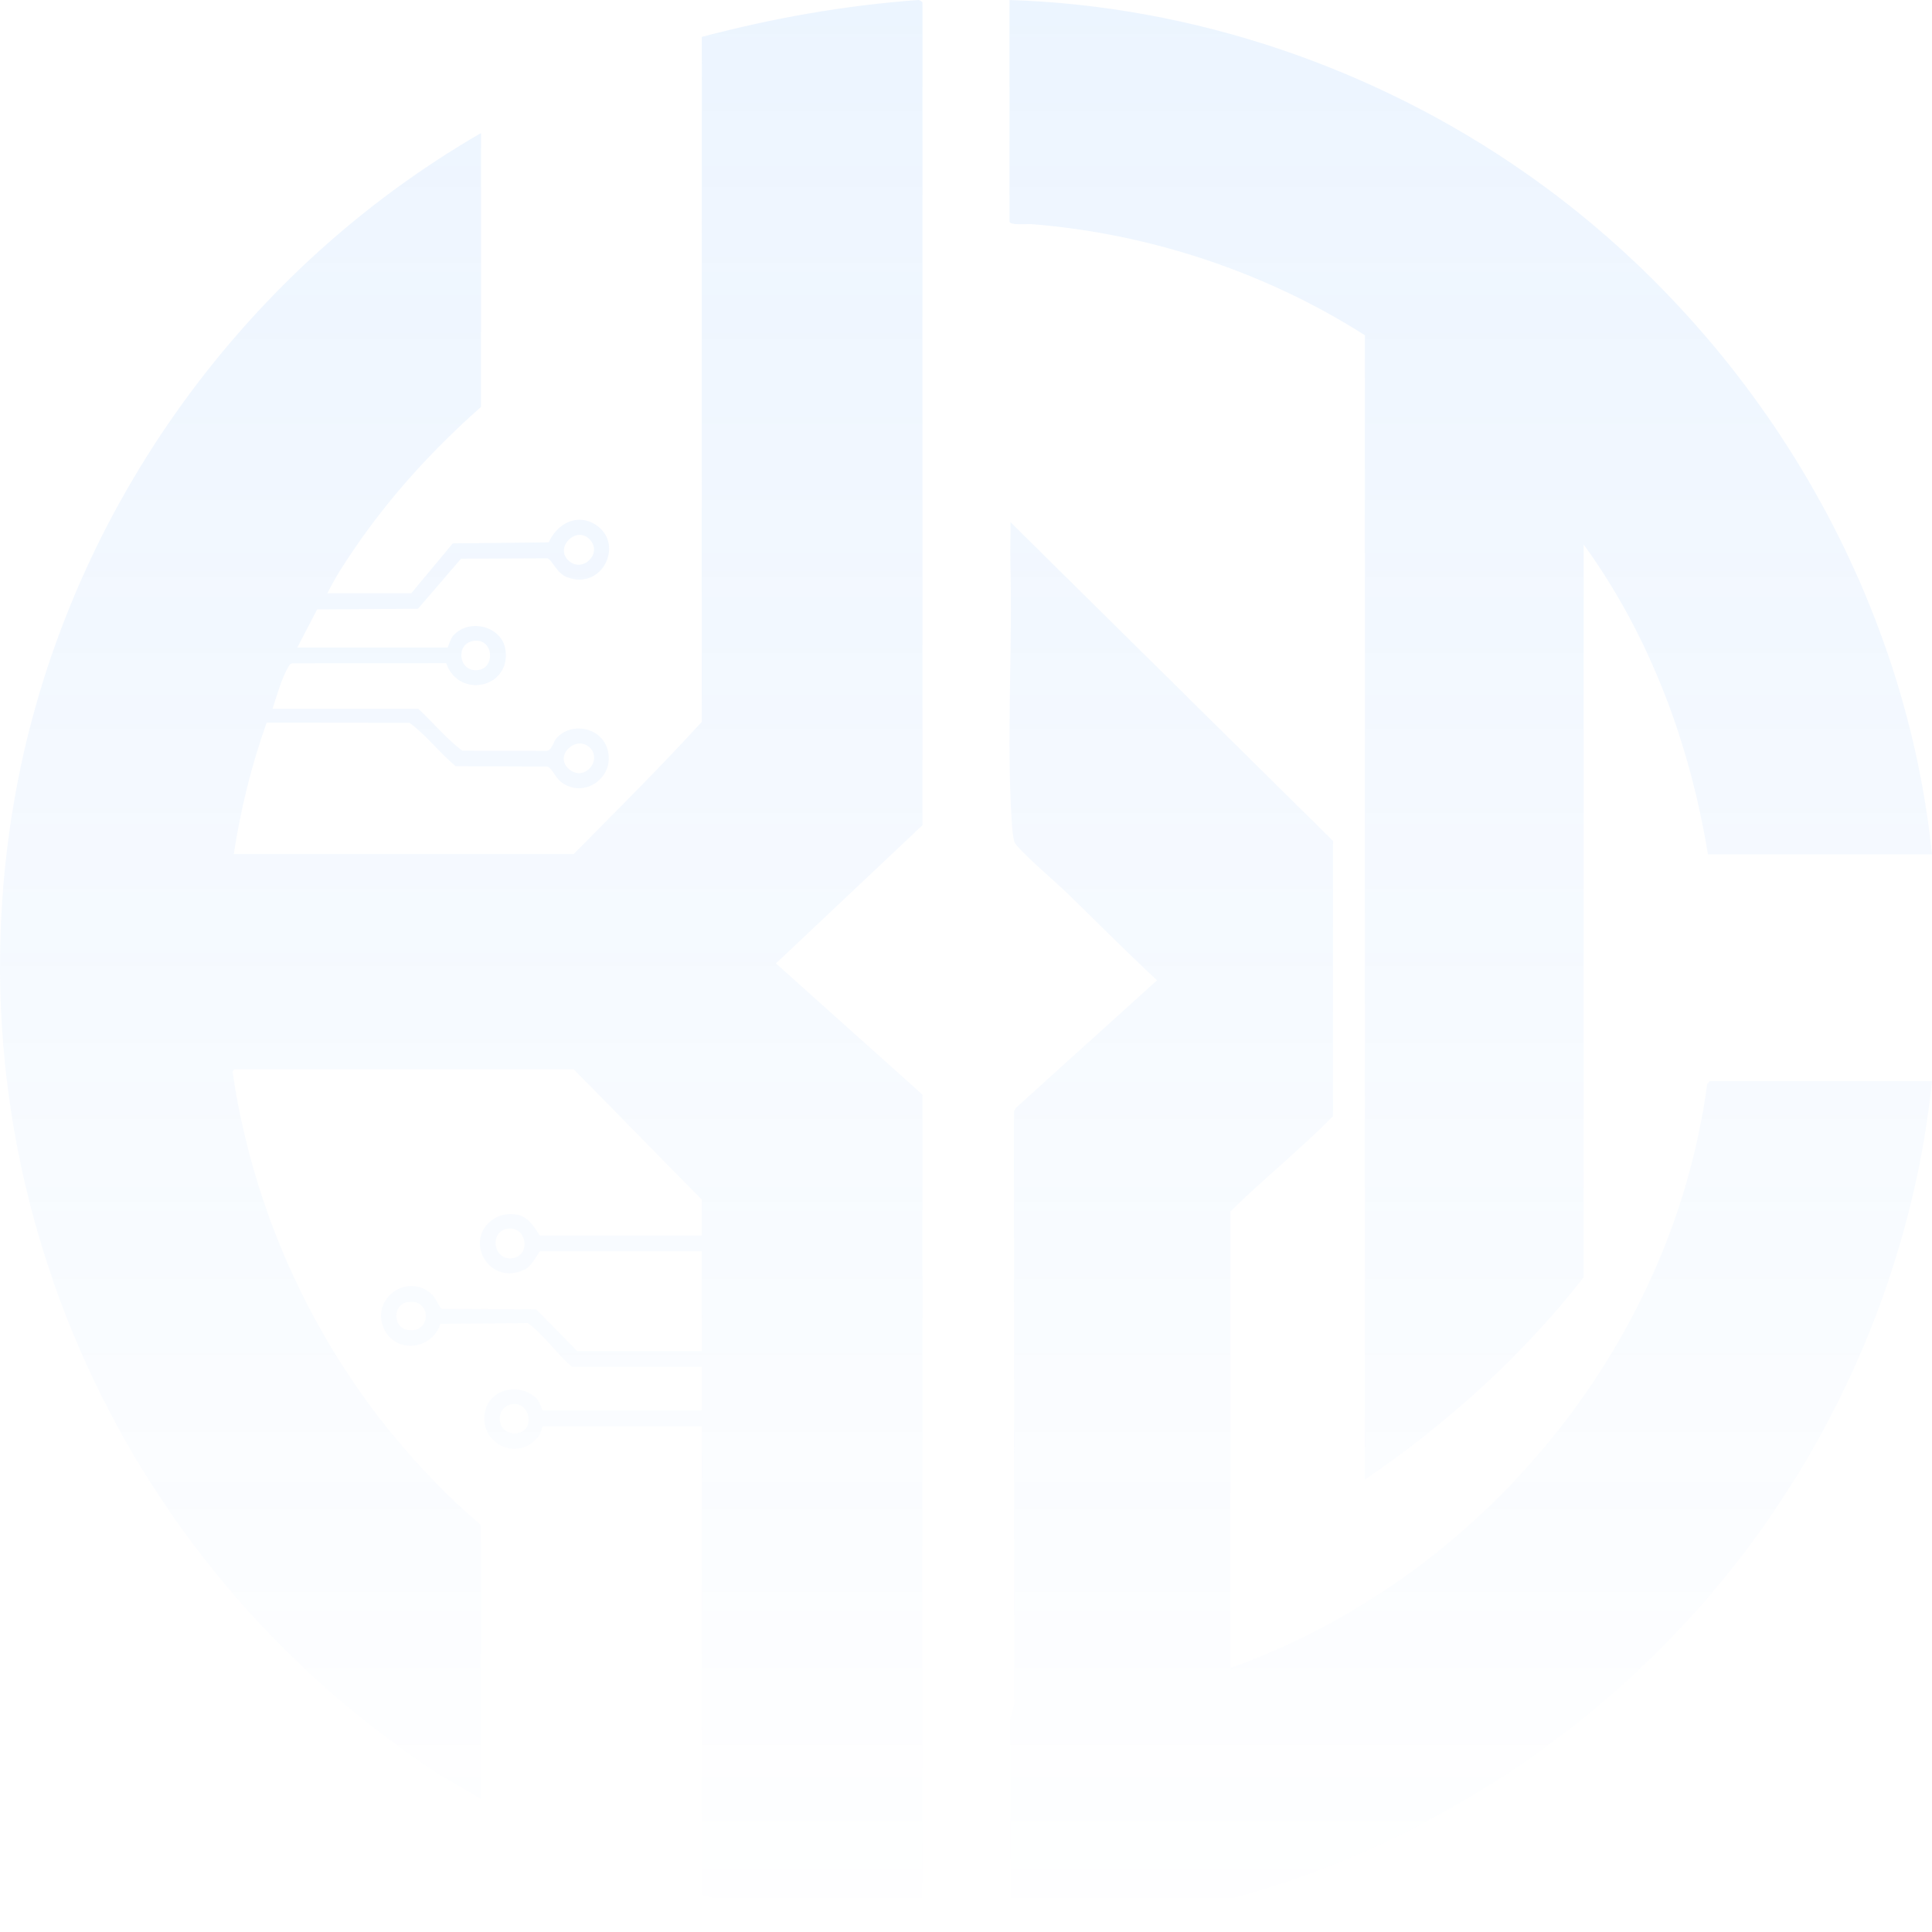 <?xml version="1.0" encoding="UTF-8"?>
<svg width="111px" height="111px" viewBox="0 0 111 111" version="1.1" xmlns="http://www.w3.org/2000/svg" xmlns:xlink="http://www.w3.org/1999/xlink">
    <title>形状结合备份@2x</title>
    <defs>
        <linearGradient x1="50%" y1="0%" x2="50%" y2="100%" id="linearGradient-1">
            <stop stop-color="#4297FE" offset="0%"></stop>
            <stop stop-color="#4297FE" stop-opacity="0" offset="100%"></stop>
        </linearGradient>
    </defs>
    <g id="页面-1" stroke="none" stroke-width="1" fill="none" fill-rule="evenodd" opacity="0.1">
        <g id="首页" transform="translate(-303, -1109)" fill="url(#linearGradient-1)">
            <g id="形状结合备份" transform="translate(12, 1064)">
                <path d="M320.528,125.667 C319.394,125.726 319.465,127.401 320.612,127.353 C321.746,127.306 321.515,125.616 320.528,125.667 L320.528,125.667 Z M314.345,119.827 C313.554,120.003 313.606,121.23 314.345,121.393 C315.839,121.723 315.835,119.497 314.345,119.827 L314.345,119.827 Z M320.13,115.599 C319.115,115.781 319.335,117.4 320.401,117.292 C321.543,117.177 321.271,115.395 320.13,115.599 L320.13,115.599 Z M324.897,87.963 C324.116,87.189 322.778,88.418 323.702,89.198 C324.578,89.938 325.613,88.672 324.897,87.963 L324.897,87.963 Z M318.204,81.82 C317.17,81.988 317.327,83.539 318.371,83.507 C319.51,83.472 319.37,81.631 318.204,81.82 L318.204,81.82 Z M324.893,76.003 C324.113,75.157 322.807,76.482 323.698,77.236 C324.499,77.914 325.623,76.793 324.893,76.003 L324.893,76.003 Z M344,156 C339.7,155.803 335.451,155.028 331.318,153.889 L331.318,126.944 L322.186,126.944 C322.157,126.944 322.077,127.33 321.966,127.481 C320.773,129.112 318.347,127.867 318.906,125.956 C319.269,124.717 321.013,124.442 321.866,125.401 C322.03,125.586 322.15,126.039 322.186,126.039 L331.318,126.039 L331.318,123.526 L323.86,123.526 C322.949,122.759 322.272,121.708 321.322,121.015 L316.298,121.06 C315.842,122.545 313.751,122.806 313.066,121.353 C312.276,119.678 314.312,118.118 315.745,119.302 C316.058,119.56 316.112,119.917 316.366,120.195 L321.81,120.229 L324.165,122.621 L331.318,122.621 L331.318,116.89 L322.034,116.89 C321.965,116.89 321.6,117.719 321.161,117.935 C319.074,118.959 317.586,116.2 319.352,115.037 C319.769,114.763 320.213,114.708 320.709,114.786 C321.524,114.913 321.942,115.986 322.034,115.986 L331.318,115.986 L331.318,113.924 L323.962,106.434 L304.481,106.434 C304.448,106.434 304.32,106.566 304.371,106.64 C305.838,116.644 310.94,126.036 318.635,132.625 L318.635,148.359 L316.31,146.993 C297.559,134.809 287.914,112.67 291.882,90.631 C294.728,74.821 304.676,60.706 318.635,52.646 L318.635,68.38 C315.893,70.803 313.407,73.52 311.349,76.542 C310.797,77.353 310.236,78.216 309.808,79.088 L314.628,79.088 L317.011,76.221 L322.528,76.159 C323.021,75.049 324.244,74.422 325.326,75.222 C326.831,76.336 325.595,78.923 323.578,78.161 C322.965,77.931 322.707,77.126 322.441,77.076 L317.49,77.098 L315.014,79.974 L309.22,80.014 L308.083,82.204 L316.707,82.204 C316.747,82.204 316.861,81.71 317.058,81.496 C317.976,80.499 319.872,80.978 320.046,82.364 C320.323,84.554 317.343,85.149 316.639,83.105 L307.83,83.109 C307.656,83.115 307.626,83.216 307.553,83.338 C307.186,83.953 306.881,85.032 306.663,85.723 L315.033,85.723 C315.891,86.507 316.646,87.457 317.572,88.134 L322.442,88.138 C322.716,88.084 322.786,87.611 322.999,87.383 C323.841,86.48 325.459,86.778 325.87,87.953 C326.449,89.611 324.547,90.991 323.199,89.898 C322.901,89.656 322.678,89.085 322.441,89.04 L317.185,89.02 C316.246,88.252 315.498,87.227 314.524,86.53 L306.319,86.521 C305.446,88.965 304.824,91.502 304.431,94.068 L323.962,94.068 C326.432,91.562 328.962,89.061 331.316,86.475 L331.322,47.12 C335.391,46.042 339.535,45.308 343.747,45.001 C343.833,44.99 344,45.105 344,45.156 L344,92.409 L335.581,100.352 L344,107.892 L344,156 Z M349.055,75 L367.585,93.312 L367.585,109.134 C365.696,111.032 363.603,112.73 361.689,114.607 L361.689,140.831 C376.106,135.673 387.066,122.377 389.083,107.289 L389.215,107.122 L402,107.122 C401.038,116.403 397.569,125.343 392.154,132.931 C382.376,146.635 366.144,155.566 349.054,156 L349.047,143.748 L349.261,142.969 L349.254,108.856 L349.356,108.66 L357.475,101.322 C355.717,99.691 354.033,97.986 352.316,96.313 C351.836,95.845 349.419,93.772 349.278,93.367 C349.22,93.201 349.165,92.707 349.15,92.502 C348.803,87.689 349.185,82.257 349.05,77.334 C349.029,76.557 349.073,75.775 349.055,75 Z M349,45 C359.618,45.337 370.043,48.916 378.7,54.977 C391.501,63.939 400.388,78.421 402,94.089 L389.127,94.089 C388.092,87.727 385.778,81.498 381.987,76.284 L381.987,118.382 C378.472,122.893 374.145,126.792 369.416,130 L369.416,64.263 C363.726,60.631 357.018,58.409 350.256,57.877 C350.027,57.859 349,57.962 349,57.725 L349,45 Z"></path>
            </g>
        </g>
    </g>
</svg>